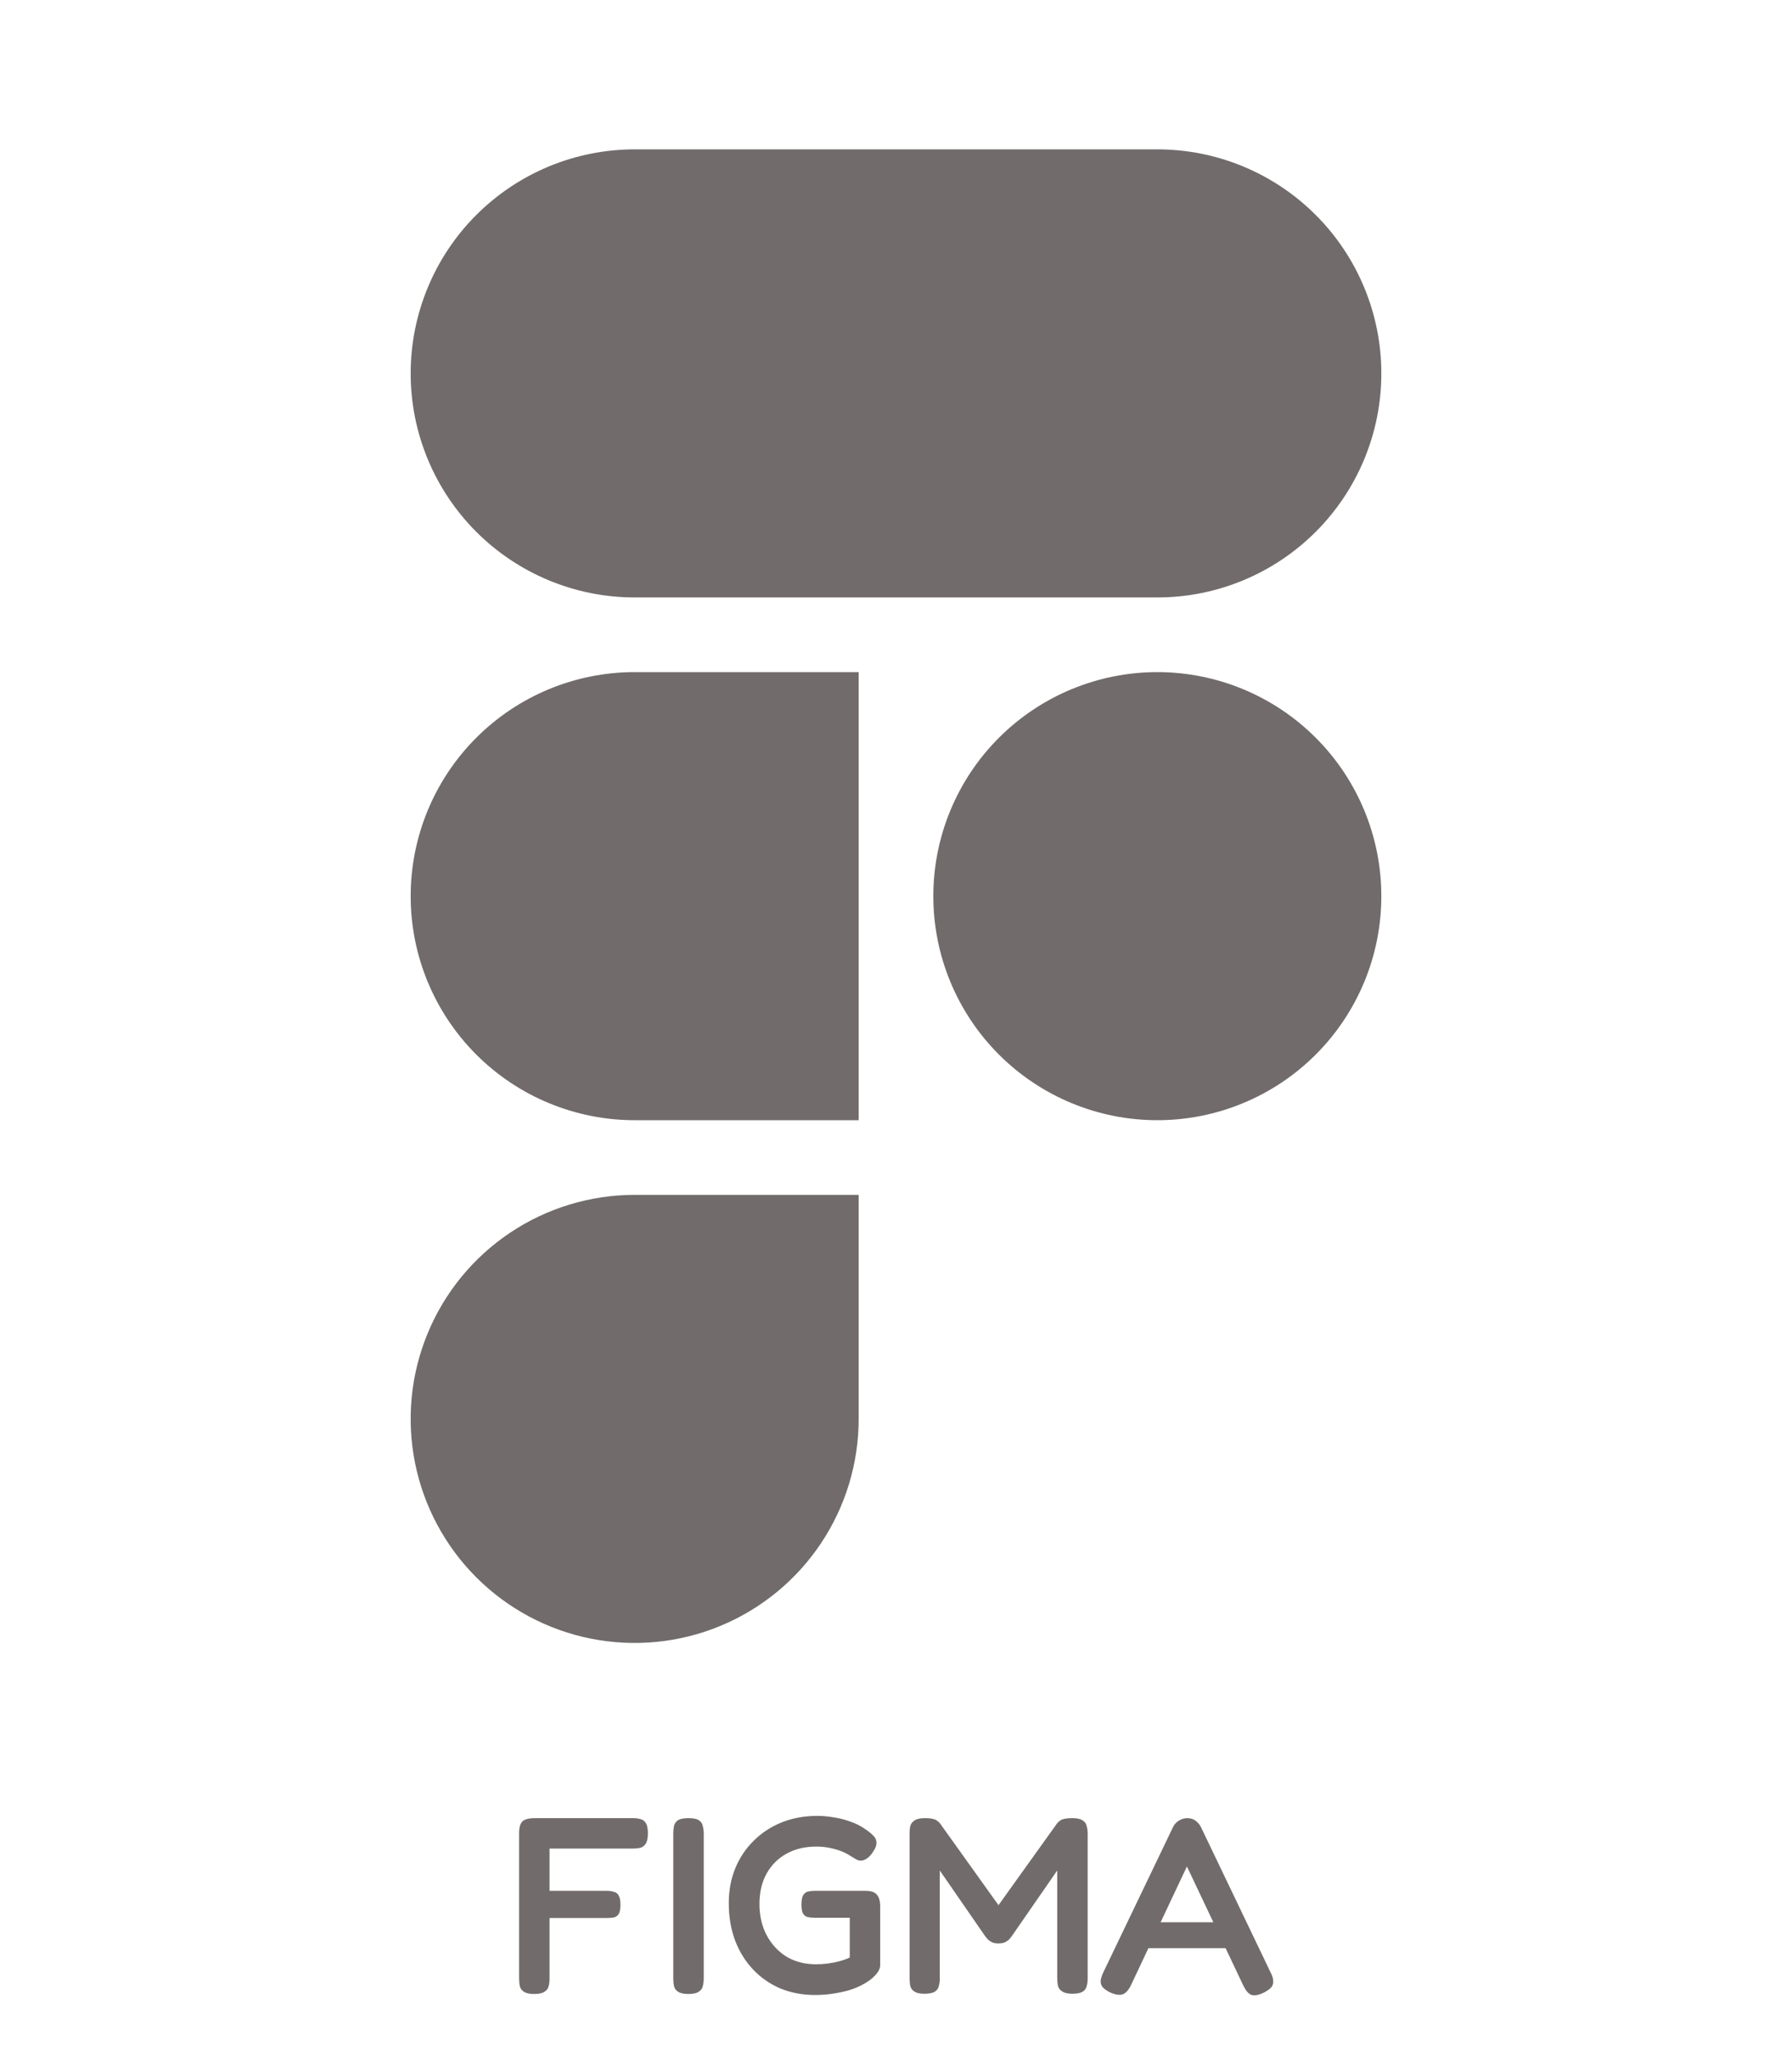 <svg width="171" height="196" viewBox="0 0 171 196" fill="none" xmlns="http://www.w3.org/2000/svg">
<path d="M50.976 190.24C50.528 190.24 50.2 190.168 49.992 190.024C49.784 189.896 49.656 189.72 49.608 189.496C49.56 189.272 49.536 189.024 49.536 188.752V174.904C49.536 174.36 49.64 173.984 49.848 173.776C50.072 173.568 50.472 173.464 51.048 173.464H60.408C60.68 173.464 60.92 173.496 61.128 173.56C61.336 173.608 61.504 173.736 61.632 173.944C61.76 174.136 61.824 174.464 61.824 174.928C61.824 175.376 61.752 175.704 61.608 175.912C61.48 176.12 61.304 176.248 61.08 176.296C60.872 176.344 60.632 176.368 60.36 176.368H52.44V180.4H57.888C58.16 180.4 58.392 180.432 58.584 180.496C58.792 180.544 58.944 180.664 59.04 180.856C59.152 181.032 59.208 181.328 59.208 181.744C59.208 182.128 59.152 182.416 59.04 182.608C58.928 182.784 58.768 182.896 58.56 182.944C58.368 182.976 58.136 182.992 57.864 182.992H52.44V188.776C52.44 189.048 52.408 189.296 52.344 189.52C52.296 189.728 52.168 189.896 51.96 190.024C51.752 190.168 51.424 190.24 50.976 190.24ZM65.688 190.24C65.24 190.24 64.912 190.168 64.704 190.024C64.496 189.896 64.368 189.72 64.32 189.496C64.272 189.272 64.248 189.024 64.248 188.752V174.904C64.248 174.648 64.272 174.408 64.32 174.184C64.384 173.96 64.512 173.784 64.704 173.656C64.912 173.528 65.248 173.464 65.712 173.464C66.16 173.464 66.48 173.528 66.672 173.656C66.88 173.784 67.008 173.96 67.056 174.184C67.12 174.408 67.152 174.656 67.152 174.928V188.776C67.152 189.048 67.12 189.296 67.056 189.52C67.008 189.728 66.88 189.896 66.672 190.024C66.464 190.168 66.136 190.24 65.688 190.24ZM77.775 190.336C76.575 190.336 75.471 190.128 74.463 189.712C73.455 189.28 72.583 188.672 71.847 187.888C71.111 187.104 70.543 186.184 70.143 185.128C69.743 184.056 69.543 182.872 69.543 181.576C69.543 180.36 69.751 179.248 70.167 178.24C70.583 177.232 71.167 176.36 71.919 175.624C72.671 174.872 73.559 174.288 74.583 173.872C75.623 173.456 76.759 173.248 77.991 173.248C78.503 173.248 79.031 173.296 79.575 173.392C80.119 173.472 80.647 173.608 81.159 173.8C81.671 173.976 82.119 174.2 82.503 174.472C82.807 174.664 83.063 174.864 83.271 175.072C83.495 175.264 83.615 175.488 83.631 175.744C83.647 175.888 83.623 176.048 83.559 176.224C83.495 176.384 83.399 176.552 83.271 176.728C83.095 177 82.903 177.2 82.695 177.328C82.503 177.456 82.311 177.52 82.119 177.52C82.007 177.52 81.871 177.48 81.711 177.4C81.551 177.304 81.335 177.176 81.063 177.016C80.855 176.872 80.583 176.736 80.247 176.608C79.911 176.48 79.543 176.376 79.143 176.296C78.743 176.216 78.327 176.176 77.895 176.176C76.823 176.176 75.879 176.4 75.063 176.848C74.247 177.296 73.607 177.936 73.143 178.768C72.695 179.584 72.471 180.544 72.471 181.648C72.471 182.784 72.703 183.784 73.167 184.648C73.631 185.512 74.263 186.192 75.063 186.688C75.879 187.168 76.815 187.408 77.871 187.408C78.239 187.408 78.607 187.384 78.975 187.336C79.359 187.288 79.727 187.216 80.079 187.12C80.447 187.024 80.783 186.904 81.087 186.76V182.968H77.679C77.455 182.968 77.247 182.944 77.055 182.896C76.879 182.848 76.735 182.736 76.623 182.56C76.527 182.384 76.479 182.096 76.479 181.696C76.479 181.28 76.535 180.984 76.647 180.808C76.759 180.632 76.903 180.52 77.079 180.472C77.271 180.424 77.479 180.4 77.703 180.4H82.599C83.015 180.4 83.319 180.472 83.511 180.616C83.703 180.76 83.831 180.944 83.895 181.168C83.959 181.376 83.991 181.616 83.991 181.888V187.48C83.991 187.8 83.831 188.128 83.511 188.464C83.207 188.8 82.775 189.112 82.215 189.4C81.847 189.592 81.423 189.76 80.943 189.904C80.479 190.032 79.975 190.136 79.431 190.216C78.903 190.296 78.351 190.336 77.775 190.336ZM88.213 190.216C87.797 190.216 87.485 190.152 87.277 190.024C87.069 189.896 86.933 189.72 86.869 189.496C86.821 189.272 86.797 189.024 86.797 188.752V174.904C86.797 174.648 86.821 174.416 86.869 174.208C86.933 173.984 87.069 173.808 87.277 173.68C87.485 173.536 87.813 173.464 88.261 173.464C88.597 173.464 88.845 173.488 89.005 173.536C89.181 173.568 89.317 173.624 89.413 173.704C89.509 173.768 89.605 173.856 89.701 173.968L95.557 182.152H95.005L100.885 173.944C100.997 173.816 101.109 173.72 101.221 173.656C101.333 173.592 101.477 173.544 101.653 173.512C101.829 173.48 102.061 173.464 102.349 173.464C102.781 173.464 103.101 173.536 103.309 173.68C103.517 173.808 103.645 173.984 103.693 174.208C103.757 174.432 103.789 174.68 103.789 174.952V188.8C103.789 189.04 103.757 189.272 103.693 189.496C103.645 189.72 103.517 189.896 103.309 190.024C103.101 190.152 102.773 190.216 102.325 190.216C101.893 190.216 101.573 190.144 101.365 190C101.157 189.872 101.021 189.696 100.957 189.472C100.909 189.248 100.885 189.008 100.885 188.752V178.456L96.517 184.768C96.469 184.832 96.397 184.92 96.301 185.032C96.205 185.128 96.077 185.216 95.917 185.296C95.757 185.376 95.541 185.416 95.269 185.416C95.013 185.416 94.805 185.376 94.645 185.296C94.485 185.216 94.357 185.128 94.261 185.032C94.181 184.936 94.101 184.84 94.021 184.744L89.677 178.456V188.8C89.677 189.04 89.645 189.272 89.581 189.496C89.533 189.72 89.405 189.896 89.197 190.024C88.989 190.152 88.661 190.216 88.213 190.216ZM121.253 188.2C121.413 188.504 121.493 188.776 121.493 189.016C121.509 189.24 121.445 189.44 121.301 189.616C121.157 189.776 120.917 189.944 120.581 190.12C120.069 190.36 119.669 190.424 119.381 190.312C119.109 190.2 118.853 189.888 118.613 189.376L113.261 178.072L107.933 189.376C107.693 189.872 107.429 190.168 107.141 190.264C106.853 190.376 106.453 190.32 105.941 190.096C105.621 189.936 105.381 189.768 105.221 189.592C105.077 189.416 105.013 189.208 105.029 188.968C105.061 188.712 105.165 188.408 105.341 188.056L111.941 174.304C112.069 174.048 112.253 173.848 112.493 173.704C112.749 173.544 113.013 173.464 113.285 173.464C113.477 173.464 113.653 173.496 113.813 173.56C113.973 173.624 114.117 173.72 114.245 173.848C114.389 173.976 114.509 174.136 114.605 174.328L121.253 188.2ZM108.989 185.872L110.141 183.4H116.405L117.557 185.872H108.989Z" fill="#1A1111" fill-opacity="0.62"/>
<path d="M60.562 14.25C54.894 14.25 49.457 16.502 45.448 20.511C41.44 24.519 39.188 29.956 39.188 35.625C39.188 41.294 41.44 46.731 45.448 50.739C49.457 54.748 54.894 57 60.562 57H110.438C116.107 57 121.543 54.748 125.552 50.739C129.561 46.731 131.813 41.294 131.813 35.625C131.813 29.956 129.561 24.519 125.552 20.511C121.543 16.502 116.107 14.25 110.438 14.25H60.562ZM110.438 64.125C104.769 64.125 99.332 66.377 95.323 70.386C91.314 74.394 89.062 79.831 89.062 85.5C89.062 91.169 91.314 96.606 95.323 100.614C99.332 104.623 104.769 106.875 110.438 106.875C116.107 106.875 121.543 104.623 125.552 100.614C129.561 96.606 131.813 91.169 131.813 85.5C131.813 79.831 129.561 74.394 125.552 70.386C121.543 66.377 116.107 64.125 110.438 64.125ZM39.188 85.5C39.188 79.831 41.44 74.394 45.448 70.386C49.457 66.377 54.894 64.125 60.562 64.125H81.938V106.875H60.562C54.894 106.875 49.457 104.623 45.448 100.614C41.44 96.606 39.188 91.169 39.188 85.5ZM60.562 114C56.335 114 52.202 115.254 48.687 117.602C45.172 119.951 42.432 123.289 40.815 127.195C39.197 131.101 38.773 135.399 39.598 139.545C40.423 143.691 42.459 147.5 45.448 150.489C48.437 153.479 52.246 155.515 56.392 156.339C60.539 157.164 64.837 156.741 68.742 155.123C72.648 153.505 75.987 150.765 78.335 147.25C80.684 143.735 81.938 139.603 81.938 135.375V114H60.562Z" fill="#1A1111" fill-opacity="0.62"/>
</svg>
